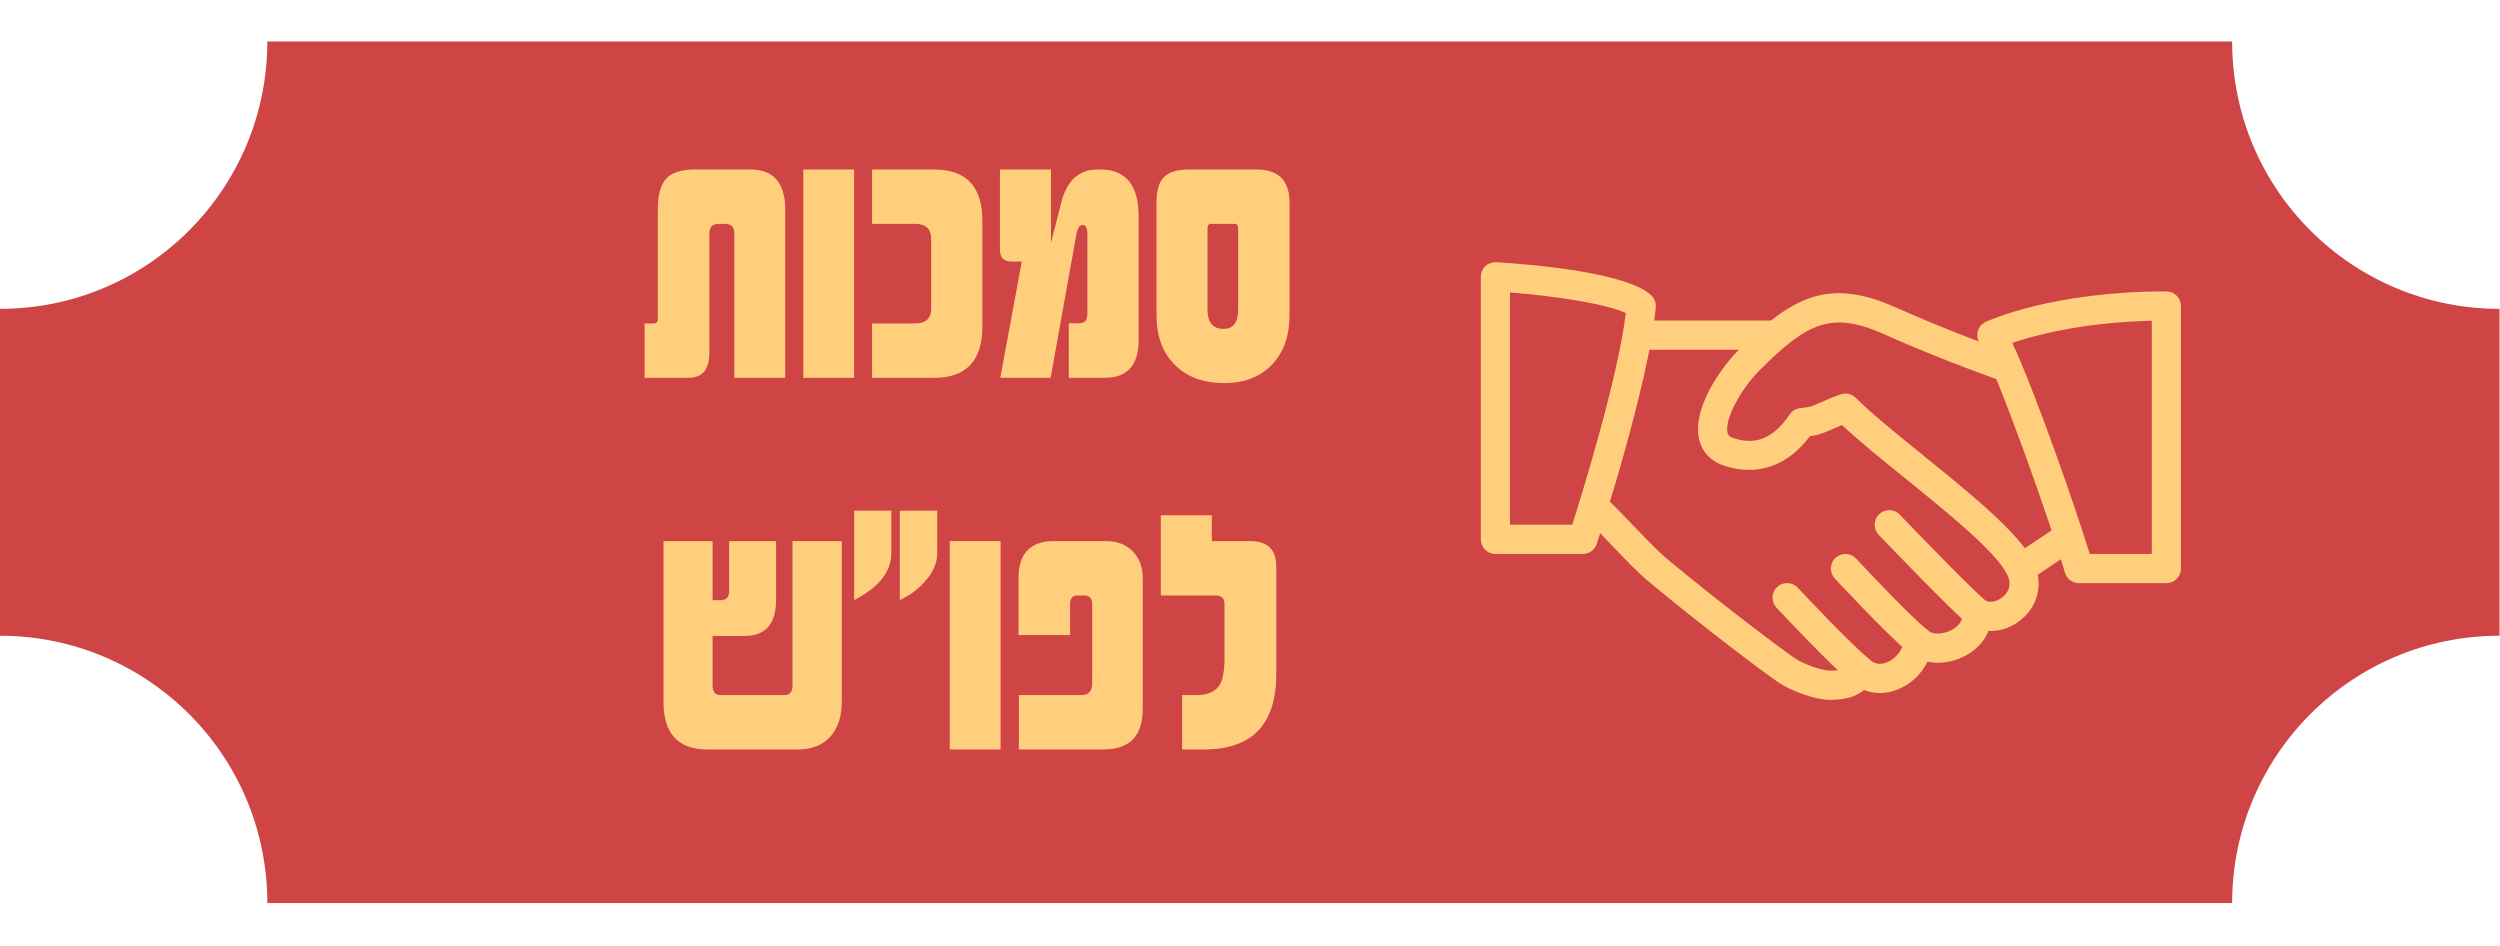 <svg xmlns="http://www.w3.org/2000/svg" xmlns:xlink="http://www.w3.org/1999/xlink" width="296" zoomAndPan="magnify" viewBox="0 0 222 84" height="112" preserveAspectRatio="xMidYMid meet" version="1.0"><defs><g/><clipPath id="e84e9fec2b"><path d="M 0 3.684 L 221.957 3.684 L 221.957 80.195 L 0 80.195 Z M 0 3.684 " clip-rule="nonzero"/></clipPath><clipPath id="02fbb60257"><path d="M 221.957 56.453 L 221.957 27.426 C 208.895 27.426 198.215 16.859 198.215 3.684 L 23.738 3.684 C 23.738 16.746 13.172 27.426 -0.008 27.426 L -0.008 56.453 C 13.059 56.453 23.738 67.016 23.738 80.195 L 198.215 80.195 C 198.215 67.129 208.781 56.453 221.957 56.453 Z M 221.957 56.453 " clip-rule="nonzero"/></clipPath><clipPath id="bebaf3d2b3"><path d="M 140 26 L 182 26 L 182 62.285 L 140 62.285 Z M 140 26 " clip-rule="nonzero"/></clipPath><clipPath id="65e42de3a4"><path d="M 131.492 23.285 L 148 23.285 L 148 50 L 131.492 50 Z M 131.492 23.285 " clip-rule="nonzero"/></clipPath><clipPath id="2fd296c3c6"><path d="M 175 25 L 193.742 25 L 193.742 52 L 175 52 Z M 175 25 " clip-rule="nonzero"/></clipPath></defs><g clip-path="url(#e84e9fec2b)"><g clip-path="url(#02fbb60257)"><path fill="#cf4545" d="M 221.957 3.684 L 221.957 80.195 L -0.109 80.195 L -0.109 3.684 Z M 221.957 3.684 " fill-opacity="1" fill-rule="nonzero"/></g></g><g fill="#ffcf7e" fill-opacity="1"><g transform="translate(56.928, 33.55)"><g><path d="M 12.797 0 L 8.281 0 L 8.281 -12.797 C 8.281 -13.379 8.016 -13.672 7.484 -13.672 L 6.875 -13.672 C 6.332 -13.672 6.062 -13.379 6.062 -12.797 L 6.062 -2.219 C 6.062 -0.738 5.441 0 4.203 0 L 0.312 0 L 0.312 -4.828 L 1.094 -4.828 C 1.352 -4.828 1.484 -4.941 1.484 -5.172 L 1.484 -14.953 C 1.484 -16.211 1.727 -17.117 2.219 -17.672 C 2.707 -18.223 3.57 -18.5 4.812 -18.5 L 9.688 -18.5 C 11.758 -18.5 12.797 -17.316 12.797 -14.953 Z M 12.797 0 "/></g></g></g><g fill="#ffcf7e" fill-opacity="1"><g transform="translate(70.534, 33.55)"><g><path d="M 5.312 0 L 0.797 0 L 0.797 -18.5 L 5.312 -18.5 Z M 5.312 0 "/></g></g></g><g fill="#ffcf7e" fill-opacity="1"><g transform="translate(76.642, 33.55)"><g><path d="M 10.594 -4.562 C 10.594 -1.52 9.16 0 6.297 0 L 0.797 0 L 0.797 -4.828 L 4.625 -4.828 C 5.57 -4.828 6.047 -5.27 6.047 -6.156 L 6.047 -12.344 C 6.047 -13.227 5.57 -13.672 4.625 -13.672 L 0.797 -13.672 L 0.797 -18.5 L 6.297 -18.5 C 9.16 -18.5 10.594 -16.977 10.594 -13.938 Z M 10.594 -4.562 "/></g></g></g><g fill="#ffcf7e" fill-opacity="1"><g transform="translate(88.03, 33.55)"><g><path d="M 13.078 -3.328 C 13.078 -1.109 12.07 0 10.062 0 L 6.875 0 L 6.875 -4.844 L 7.828 -4.844 C 8.297 -4.844 8.531 -5.125 8.531 -5.688 L 8.531 -12.734 C 8.531 -13.297 8.391 -13.578 8.109 -13.578 C 7.828 -13.578 7.633 -13.258 7.531 -12.625 L 5.266 0 L 0.797 0 L 2.703 -10.328 L 1.812 -10.328 C 1.113 -10.328 0.766 -10.672 0.766 -11.359 L 0.766 -18.5 L 5.297 -18.5 L 5.297 -11.969 L 6.203 -15.547 C 6.703 -17.516 7.781 -18.5 9.438 -18.5 L 9.672 -18.5 C 11.941 -18.5 13.078 -17.113 13.078 -14.344 Z M 13.078 -3.328 "/></g></g></g><g fill="#ffcf7e" fill-opacity="1"><g transform="translate(101.901, 33.55)"><g><path d="M 12.609 -5.547 C 12.609 -3.734 12.098 -2.285 11.078 -1.203 C 10.023 -0.086 8.602 0.469 6.812 0.469 C 4.969 0.469 3.504 -0.07 2.422 -1.156 C 1.336 -2.238 0.797 -3.703 0.797 -5.547 L 0.797 -15.547 C 0.797 -16.078 0.848 -16.531 0.953 -16.906 C 1.055 -17.281 1.223 -17.582 1.453 -17.812 C 1.68 -18.051 1.977 -18.223 2.344 -18.328 C 2.719 -18.441 3.172 -18.5 3.703 -18.5 L 9.672 -18.5 C 11.629 -18.5 12.609 -17.516 12.609 -15.547 Z M 8.047 -13.297 C 8.047 -13.547 7.941 -13.672 7.734 -13.672 L 5.641 -13.672 C 5.43 -13.672 5.328 -13.547 5.328 -13.297 L 5.328 -6.047 C 5.328 -4.91 5.801 -4.344 6.75 -4.344 C 7.613 -4.344 8.047 -4.91 8.047 -6.047 Z M 8.047 -13.297 "/></g></g></g><g fill="#ffcf7e" fill-opacity="1"><g transform="translate(58.123, 66.55)"><g><path d="M 5.156 -13.25 L 5.859 -13.25 C 6.367 -13.25 6.625 -13.523 6.625 -14.078 L 6.625 -18.5 L 10.797 -18.5 L 10.797 -13.312 C 10.797 -11.156 9.863 -10.078 8 -10.078 L 5.156 -10.078 L 5.156 -5.672 C 5.156 -5.109 5.391 -4.828 5.859 -4.828 L 11.562 -4.828 C 12.02 -4.828 12.25 -5.109 12.25 -5.672 L 12.25 -18.5 L 16.625 -18.5 L 16.625 -4.203 C 16.625 -2.93 16.297 -1.922 15.641 -1.172 C 14.953 -0.391 13.977 0 12.719 0 L 4.703 0 C 2.098 0 0.797 -1.398 0.797 -4.203 L 0.797 -18.5 L 5.156 -18.5 Z M 5.156 -13.25 "/></g></g></g><g fill="#ffcf7e" fill-opacity="1"><g transform="translate(75.541, 66.55)"><g><path d="M 7.688 -17.438 C 7.688 -16.539 7.301 -15.676 6.531 -14.844 C 5.895 -14.156 5.172 -13.629 4.359 -13.266 L 4.359 -21.203 L 7.688 -21.203 Z M 3.609 -17.438 C 3.609 -15.789 2.508 -14.398 0.312 -13.266 L 0.312 -21.203 L 3.609 -21.203 Z M 3.609 -17.438 "/></g></g></g><g fill="#ffcf7e" fill-opacity="1"><g transform="translate(83.539, 66.55)"><g><path d="M 5.312 0 L 0.797 0 L 0.797 -18.5 L 5.312 -18.5 Z M 5.312 0 "/></g></g></g><g fill="#ffcf7e" fill-opacity="1"><g transform="translate(89.647, 66.55)"><g><path d="M 11.828 -3.594 C 11.828 -1.195 10.664 0 8.344 0 L 0.828 0 L 0.828 -4.828 L 6.422 -4.828 C 7.035 -4.828 7.344 -5.191 7.344 -5.922 L 7.344 -12.906 C 7.344 -13.414 7.109 -13.672 6.641 -13.672 L 6.016 -13.672 C 5.586 -13.672 5.375 -13.406 5.375 -12.875 L 5.375 -10.156 L 0.797 -10.156 L 0.797 -15.219 C 0.797 -17.406 1.848 -18.5 3.953 -18.5 L 8.578 -18.5 C 9.555 -18.5 10.344 -18.195 10.938 -17.594 C 11.531 -16.977 11.828 -16.188 11.828 -15.219 Z M 11.828 -3.594 "/></g></g></g><g fill="#ffcf7e" fill-opacity="1"><g transform="translate(102.284, 66.55)"><g><path d="M 11.047 -6.688 C 11.047 -2.227 8.91 0 4.641 0 L 2.688 0 L 2.688 -4.828 L 4 -4.828 C 5.008 -4.828 5.695 -5.148 6.062 -5.797 C 6.32 -6.254 6.453 -7.051 6.453 -8.188 L 6.453 -12.906 C 6.453 -13.414 6.191 -13.672 5.672 -13.672 L 0.797 -13.672 L 0.797 -20.797 L 5.328 -20.797 L 5.328 -18.5 L 8.734 -18.5 C 10.273 -18.5 11.047 -17.754 11.047 -16.266 Z M 11.047 -6.688 "/></g></g></g><g clip-path="url(#bebaf3d2b3)"><path fill="#ffcf7e" d="M 162.582 62.145 C 160.992 62.145 158.938 61.262 157.984 60.637 C 156.828 59.875 151.031 55.516 146.207 51.477 C 145.402 50.805 144.211 49.555 143.055 48.348 C 142.195 47.453 141.418 46.633 141.02 46.293 C 140.473 45.832 140.402 45.016 140.863 44.469 C 141.324 43.918 142.141 43.848 142.691 44.312 C 143.133 44.688 143.988 45.574 144.926 46.555 C 145.984 47.66 147.18 48.906 147.871 49.492 C 152.797 53.613 158.5 57.867 159.41 58.469 C 160.168 58.969 161.719 59.551 162.582 59.551 C 163.793 59.551 163.906 59.242 163.957 59.113 C 164.102 58.707 164.441 58.398 164.863 58.297 C 165.281 58.195 165.727 58.305 166.047 58.598 C 166.562 59.066 167.141 58.977 167.535 58.828 C 168.355 58.508 168.984 57.691 169.062 56.844 C 169.109 56.352 169.434 55.926 169.895 55.754 C 170.355 55.582 170.875 55.68 171.238 56.016 C 171.562 56.316 172.426 56.391 173.254 55.969 C 173.582 55.805 174.336 55.336 174.246 54.512 C 174.191 54.008 174.438 53.52 174.871 53.262 C 175.305 53 175.852 53.02 176.27 53.305 C 176.652 53.574 177.355 53.434 177.867 52.992 C 178.215 52.695 178.73 52.043 178.254 51.047 C 177.281 49.027 172.961 45.535 169.156 42.453 C 167.047 40.754 165.047 39.133 163.566 37.742 C 163.188 37.895 162.902 38.023 162.66 38.129 C 161.984 38.434 161.539 38.621 160.715 38.746 C 158.719 41.395 156.039 42.32 153.105 41.352 C 151.934 40.969 151.148 40.137 150.879 39.02 C 150.258 36.391 152.664 32.805 154.438 31.031 C 159.094 26.375 162.352 24.625 168.293 27.281 C 173.391 29.562 178.5 31.348 178.551 31.367 C 179.227 31.602 179.582 32.34 179.348 33.016 C 179.113 33.691 178.379 34.051 177.699 33.816 C 177.648 33.797 172.434 31.977 167.23 29.648 C 162.648 27.602 160.477 28.652 156.266 32.867 C 154.496 34.637 153.133 37.285 153.402 38.422 C 153.441 38.586 153.516 38.762 153.918 38.895 C 155.188 39.32 157.082 39.555 158.914 36.816 C 159.129 36.492 159.477 36.285 159.863 36.246 C 160.734 36.16 160.953 36.062 161.602 35.77 C 162.023 35.582 162.562 35.34 163.438 35.023 C 163.906 34.852 164.438 34.969 164.793 35.324 C 166.207 36.742 168.434 38.539 170.785 40.441 C 175 43.852 179.367 47.383 180.586 49.93 C 181.445 51.715 181.039 53.691 179.551 54.965 C 178.672 55.719 177.609 56.082 176.578 56.027 C 176.207 56.965 175.453 57.766 174.418 58.289 C 173.355 58.82 172.184 58.977 171.164 58.758 C 170.617 59.871 169.648 60.789 168.469 61.246 C 167.469 61.637 166.434 61.633 165.523 61.277 C 164.84 61.852 163.859 62.145 162.582 62.145 Z M 162.582 62.145 " fill-opacity="1" fill-rule="nonzero"/></g><path fill="#ffcf7e" d="M 157.402 31.055 L 145.742 31.055 C 145.027 31.055 144.449 30.477 144.449 29.762 C 144.449 29.047 145.027 28.465 145.742 28.465 L 157.402 28.465 C 158.117 28.465 158.695 29.047 158.695 29.762 C 158.695 30.477 158.117 31.055 157.402 31.055 Z M 157.402 31.055 " fill-opacity="1" fill-rule="nonzero"/><path fill="#ffcf7e" d="M 179.523 51.734 C 179.105 51.734 178.695 51.531 178.445 51.16 C 178.047 50.566 178.203 49.762 178.797 49.363 L 182.586 46.82 C 183.176 46.414 183.98 46.578 184.383 47.172 C 184.781 47.766 184.625 48.57 184.031 48.969 L 180.242 51.516 C 180.02 51.664 179.77 51.734 179.523 51.734 Z M 179.523 51.734 " fill-opacity="1" fill-rule="nonzero"/><path fill="#ffcf7e" d="M 175.535 55.668 C 175.254 55.668 174.969 55.574 174.734 55.391 C 173.371 54.312 167.496 48.191 166.832 47.496 C 166.336 46.98 166.352 46.16 166.871 45.664 C 167.387 45.168 168.207 45.184 168.699 45.703 C 171.266 48.375 175.414 52.621 176.34 53.352 C 176.902 53.797 177 54.613 176.555 55.172 C 176.297 55.496 175.918 55.668 175.535 55.668 Z M 175.535 55.668 " fill-opacity="1" fill-rule="nonzero"/><path fill="#ffcf7e" d="M 170.355 58.258 C 170.07 58.258 169.785 58.164 169.547 57.977 C 167.625 56.438 162.969 51.414 162.926 51.363 C 162.441 50.836 162.477 50.016 163 49.531 C 163.531 49.051 164.348 49.082 164.832 49.609 C 165.715 50.566 169.613 54.711 171.164 55.953 C 171.723 56.398 171.812 57.215 171.367 57.773 C 171.109 58.09 170.73 58.258 170.355 58.258 Z M 170.355 58.258 " fill-opacity="1" fill-rule="nonzero"/><path fill="#ffcf7e" d="M 165.172 60.848 C 164.879 60.848 164.582 60.746 164.34 60.543 C 162.43 58.93 158.812 55.098 157.75 53.961 C 157.262 53.438 157.289 52.617 157.812 52.129 C 158.332 51.637 159.156 51.668 159.645 52.191 C 160.383 52.98 164.164 57.004 166.008 58.559 C 166.555 59.02 166.625 59.836 166.164 60.387 C 165.91 60.691 165.539 60.848 165.172 60.848 Z M 165.172 60.848 " fill-opacity="1" fill-rule="nonzero"/><g clip-path="url(#65e42de3a4)"><path fill="#ffcf7e" d="M 140.562 49.191 L 132.789 49.191 C 132.074 49.191 131.496 48.609 131.496 47.895 L 131.496 24.578 C 131.496 24.223 131.641 23.879 131.902 23.637 C 132.16 23.391 132.5 23.27 132.867 23.285 C 135.535 23.445 144.414 24.125 146.633 26.23 C 146.922 26.5 147.066 26.887 147.031 27.281 C 146.445 34.016 141.98 47.715 141.793 48.297 C 141.617 48.828 141.121 49.191 140.562 49.191 Z M 134.086 46.598 L 139.617 46.598 C 140.578 43.559 143.688 33.477 144.371 27.805 C 142.742 27.012 138.25 26.297 134.086 25.969 Z M 134.086 46.598 " fill-opacity="1" fill-rule="nonzero"/></g><g clip-path="url(#2fd296c3c6)"><path fill="#ffcf7e" d="M 192.375 51.781 L 184.602 51.781 C 184.02 51.781 183.508 51.391 183.355 50.828 C 182.391 47.336 177.379 33.023 175.777 30.445 C 175.582 30.129 175.531 29.746 175.633 29.391 C 175.738 29.039 175.988 28.746 176.324 28.586 C 176.562 28.477 182.203 25.875 192.375 25.875 C 193.09 25.875 193.668 26.453 193.668 27.168 L 193.668 50.484 C 193.668 51.199 193.09 51.781 192.375 51.781 Z M 185.57 49.191 L 191.078 49.191 L 191.078 28.48 C 184.914 28.625 180.668 29.777 178.691 30.449 C 180.715 34.762 184.344 45.191 185.57 49.191 Z M 185.57 49.191 " fill-opacity="1" fill-rule="nonzero"/></g></svg>